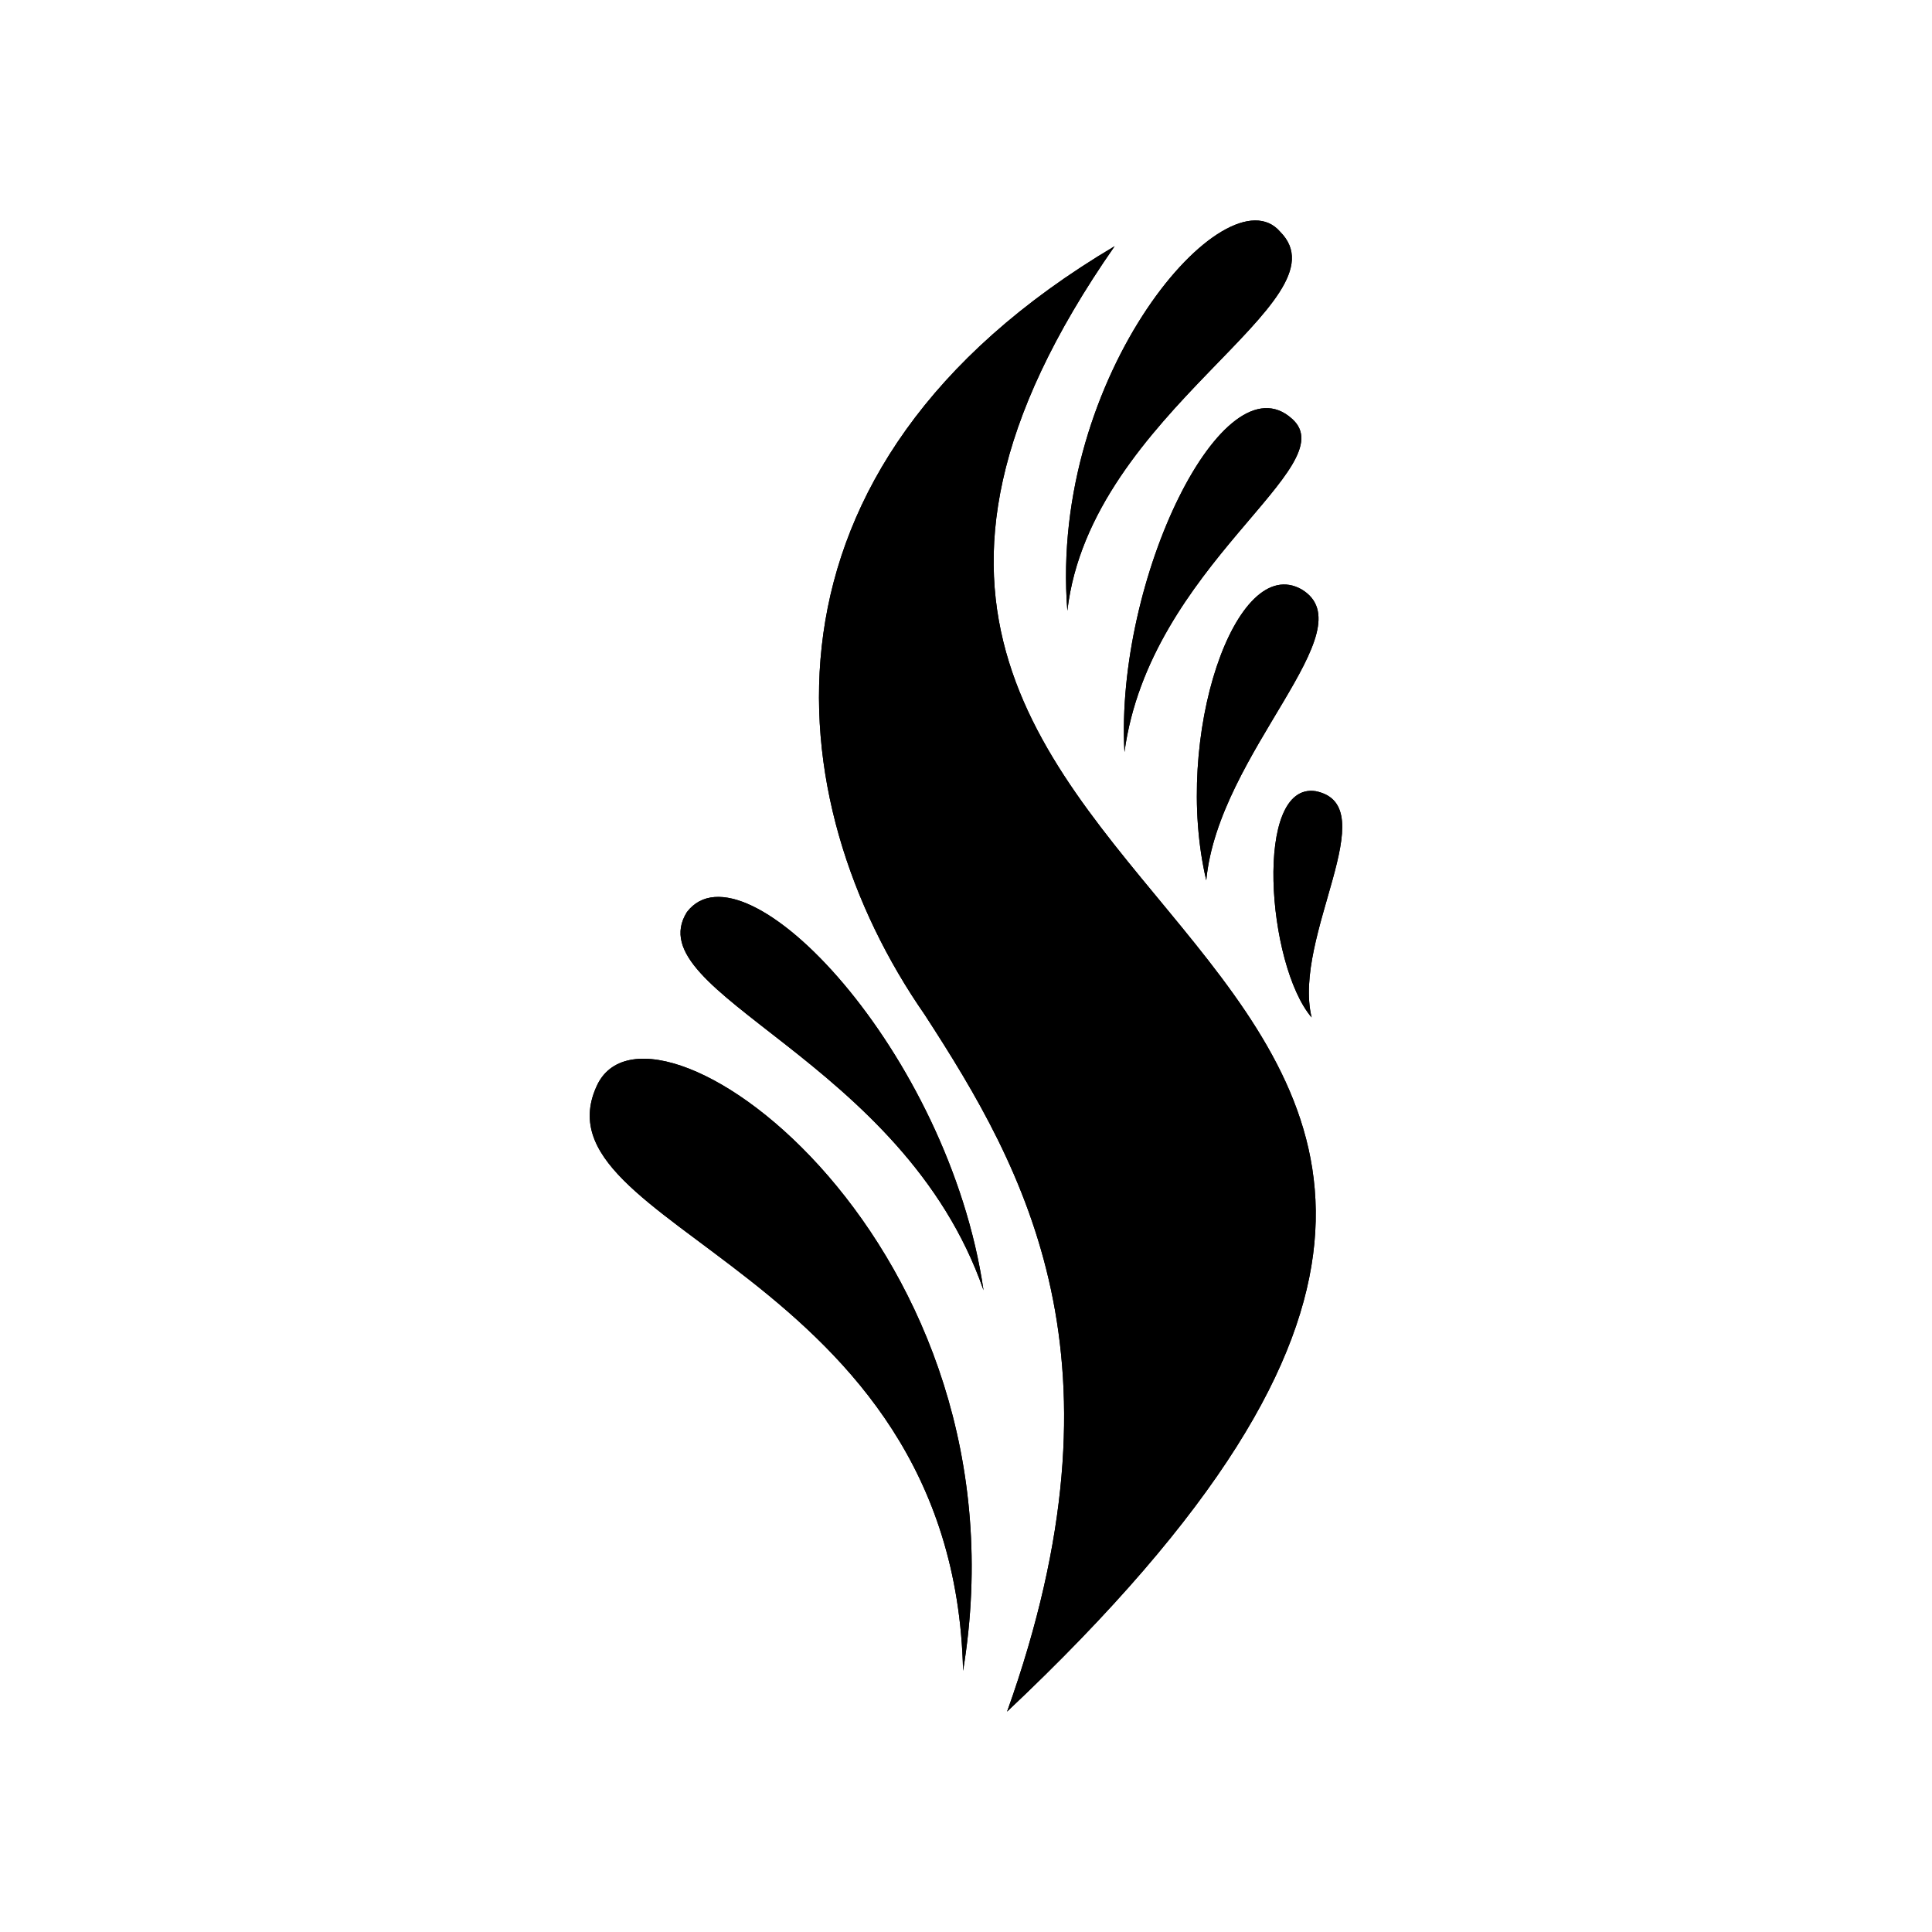 <svg xmlns="http://www.w3.org/2000/svg" viewBox="0 0 141.73 141.73"><defs><style>.cls-1{fill:current;}.cls-2{fill:none;fill:current;stroke-linecap:round;stroke-linejoin:round;stroke-width:0.75px;}</style></defs><title>Artboard 4</title><g id="_4_fill" data-name="4 fill"><path class="cls-1" d="M73.88,125.56c62.62-59-28.44-55.35,7.89-107.5-27.5,16.3-24.84,40.67-13.94,56.37C75.28,85.91,83.09,99.77,73.88,125.56Z"/><path class="cls-1" d="M78.3,44.8C76.94,27.43,90,12.44,93.91,17,99,22.11,80,30.16,78.3,44.8Z"/><path class="cls-1" d="M82.49,55.17c-.7-12.7,7.26-29,12.29-24.45C98.74,34.22,84.35,41.45,82.49,55.17Z"/><path class="cls-1" d="M88.49,64.58c-2.48-10.51,2.15-24.1,7-21.34C100.35,46.18,89.38,55.17,88.49,64.58Z"/><path class="cls-1" d="M96.22,74.64c-3.29-3.86-4.27-17.3.3-16.6C101.68,59.09,94.78,68.69,96.22,74.64Z"/><path class="cls-1" d="M70.65,122.57c5.14-31.19-22.6-51.27-26.8-43.06C38.62,90.17,70,93,70.65,122.57Z"/><path class="cls-1" d="M72.15,94.65C69.61,77.22,54.59,61.4,50.39,66.91,46.65,72.89,66.26,77.67,72.15,94.65Z"/></g><g id="_4_stroke" data-name="4 stroke"><path class="cls-2" d="M73.88,125.56c62.62-59-28.44-55.35,7.89-107.5-27.5,16.3-24.84,40.67-13.94,56.37C75.28,85.91,83.09,99.77,73.88,125.56Z"/><path class="cls-2" d="M78.3,44.8C76.94,27.43,90,12.44,93.91,17,99,22.11,80,30.16,78.3,44.8Z"/><path class="cls-2" d="M82.49,55.17c-.7-12.7,7.26-29,12.29-24.45C98.74,34.22,84.35,41.45,82.49,55.17Z"/><path class="cls-2" d="M88.49,64.58c-2.48-10.51,2.15-24.1,7-21.34C100.35,46.18,89.38,55.17,88.49,64.58Z"/><path class="cls-2" d="M96.22,74.64c-3.29-3.86-4.27-17.3.3-16.6C101.68,59.09,94.78,68.69,96.22,74.64Z"/><path class="cls-2" d="M70.65,122.57c5.14-31.19-22.6-51.27-26.8-43.06C38.62,90.17,70,93,70.65,122.57Z"/><path class="cls-2" d="M72.15,94.65C69.61,77.22,54.59,61.4,50.39,66.91,46.65,72.89,66.26,77.67,72.15,94.65Z"/><path class="cls-2" d="M73.88,125.56C98.47,80.22,61,77.67,68.41,51.41,65.82,77.67,110.25,78.31,73.88,125.56Z"/></g></svg>